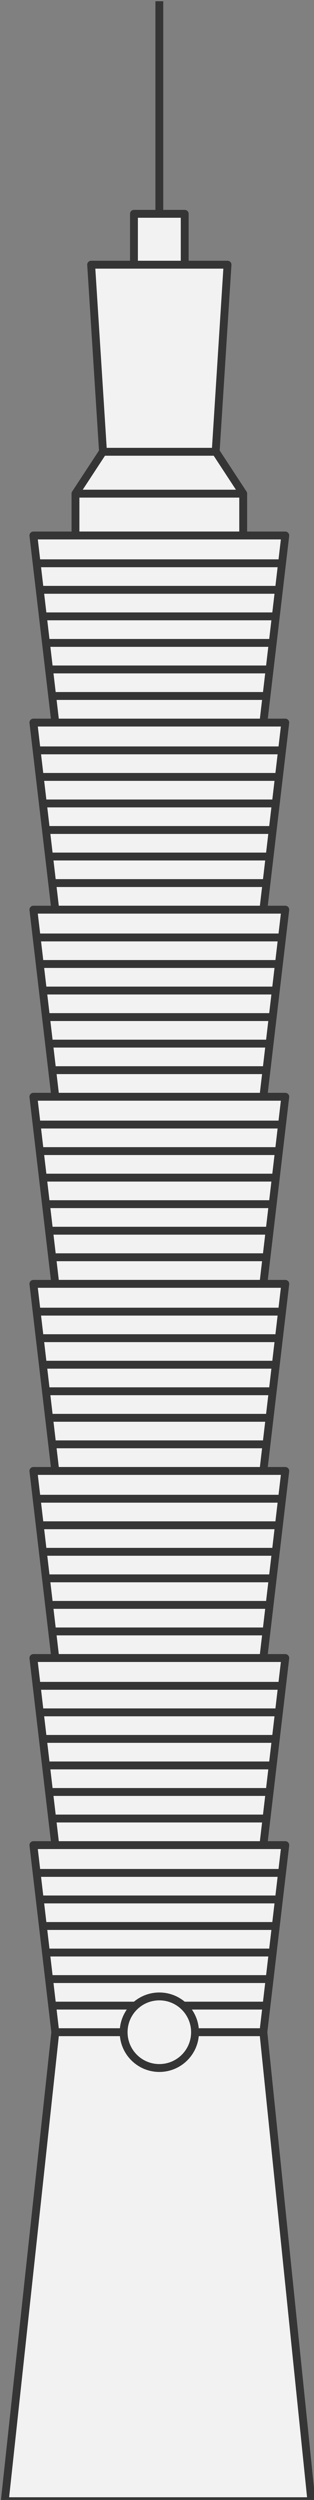 <?xml version="1.0" encoding="UTF-8" standalone="no"?>
<!-- Created with Inkscape (http://www.inkscape.org/) -->

<svg
   width="10.591mm"
   height="84.091mm"
   viewBox="0 0 10.591 84.091"
   version="1.1"
   id="svg1"
   inkscape:version="1.4.2 (f4327f4, 2025-05-13)"
   sodipodi:docname="Taipei 101-508.svg"
   xmlns:inkscape="http://www.inkscape.org/namespaces/inkscape"
   xmlns:sodipodi="http://sodipodi.sourceforge.net/DTD/sodipodi-0.dtd"
   xmlns="http://www.w3.org/2000/svg"
   xmlns:svg="http://www.w3.org/2000/svg">
  <rect x="0" y="0" width="10.591" height="84.091" fill="#808080" stroke="none"/>
  <sodipodi:namedview
     id="namedview1"
     pagecolor="#ffffff"
     bordercolor="#000000"
     borderopacity="0.25"
     inkscape:showpageshadow="2"
     inkscape:pageopacity="0.0"
     inkscape:pagecheckerboard="0"
     inkscape:deskcolor="#d1d1d1"
     inkscape:document-units="mm"
     inkscape:zoom="3.4721641"
     inkscape:cx="17.568294"
     inkscape:cy="159.84267"
     inkscape:window-width="2880"
     inkscape:window-height="1676"
     inkscape:window-x="-12"
     inkscape:window-y="-12"
     inkscape:window-maximized="1"
     inkscape:current-layer="g30" />
  <defs
     id="defs1" />
  <g
     inkscape:label="图层 1"
     inkscape:groupmode="layer"
     id="layer1"
     transform="translate(-167.746,-156.898)">
    <g
       id="g30"
       transform="matrix(0.265,0,0,0.265,149.646,130.626)">
		
		
		
		
		
		
		
			
		
		
		
	<g
   id="g55"
   transform="translate(-133.307,49.893)">
			<polygon
   style="fill:#f2f2f2;stroke:#353535;stroke-linejoin:round;stroke-miterlimit:10"
   points="229.059,106.593 214.719,106.593 213.209,82.846 230.569,82.846 "
   id="polygon4" />

			
				<rect
   x="211.215"
   y="111.906"
   style="fill:#f2f2f2;stroke:#353535;stroke-linejoin:round;stroke-miterlimit:10"
   width="21.348"
   height="5.312"
   id="rect4" />

			<polygon
   style="fill:#f2f2f2;stroke:#353535;stroke-linejoin:round;stroke-miterlimit:10"
   points="232.563,111.906 211.215,111.906 214.7,106.593 229.078,106.593 "
   id="polygon5" />

			
				<rect
   x="218.66"
   y="76.387"
   style="fill:#f2f2f2;stroke:#353535;stroke-linejoin:round;stroke-miterlimit:10"
   width="6.458"
   height="6.458"
   id="rect5" />

			
				<line
   style="fill:none;stroke:#353535;stroke-linejoin:round;stroke-miterlimit:10"
   x1="221.889"
   y1="76.387"
   x2="221.889"
   y2="49.403"
   id="line5" />

			<g
   id="g12">
				<polygon
   style="fill:#f2f2f2;stroke:#353535;stroke-linejoin:round;stroke-miterlimit:10"
   points="235.131,140.966 208.647,140.966 205.859,117.218 237.919,117.218 "
   id="polygon6" />

				<g
   id="g11">
					
						<line
   style="fill:none;stroke:#353535;stroke-linejoin:round;stroke-miterlimit:10"
   x1="206.273"
   y1="120.745"
   x2="237.514"
   y2="120.745"
   id="line6" />

					
						<line
   style="fill:none;stroke:#353535;stroke-linejoin:round;stroke-miterlimit:10"
   x1="206.669"
   y1="124.114"
   x2="237.115"
   y2="124.114"
   id="line7" />

					
						<line
   style="fill:none;stroke:#353535;stroke-linejoin:round;stroke-miterlimit:10"
   x1="207.064"
   y1="127.483"
   x2="236.715"
   y2="127.483"
   id="line8" />

					
						<line
   style="fill:none;stroke:#353535;stroke-linejoin:round;stroke-miterlimit:10"
   x1="207.46"
   y1="130.852"
   x2="236.316"
   y2="130.852"
   id="line9" />

					
						<line
   style="fill:none;stroke:#353535;stroke-linejoin:round;stroke-miterlimit:10"
   x1="207.855"
   y1="134.221"
   x2="235.917"
   y2="134.221"
   id="line10" />

					
						<line
   style="fill:none;stroke:#353535;stroke-linejoin:round;stroke-miterlimit:10"
   x1="208.251"
   y1="137.589"
   x2="235.518"
   y2="137.589"
   id="line11" />

				</g>

			</g>

			<g
   id="g18">
				<polygon
   style="fill:#f2f2f2;stroke:#353535;stroke-linejoin:round;stroke-miterlimit:10"
   points="235.131,164.714 208.647,164.714 205.859,140.966 237.919,140.966 "
   id="polygon12" />

				<g
   id="g17">
					
						<line
   style="fill:none;stroke:#353535;stroke-linejoin:round;stroke-miterlimit:10"
   x1="206.273"
   y1="144.493"
   x2="237.514"
   y2="144.493"
   id="line12" />

					
						<line
   style="fill:none;stroke:#353535;stroke-linejoin:round;stroke-miterlimit:10"
   x1="206.669"
   y1="147.862"
   x2="237.115"
   y2="147.862"
   id="line13" />

					
						<line
   style="fill:none;stroke:#353535;stroke-linejoin:round;stroke-miterlimit:10"
   x1="207.064"
   y1="151.23"
   x2="236.715"
   y2="151.23"
   id="line14" />

					
						<line
   style="fill:none;stroke:#353535;stroke-linejoin:round;stroke-miterlimit:10"
   x1="207.46"
   y1="154.599"
   x2="236.316"
   y2="154.599"
   id="line15" />

					
						<line
   style="fill:none;stroke:#353535;stroke-linejoin:round;stroke-miterlimit:10"
   x1="207.855"
   y1="157.968"
   x2="235.917"
   y2="157.968"
   id="line16" />

					
						<line
   style="fill:none;stroke:#353535;stroke-linejoin:round;stroke-miterlimit:10"
   x1="208.251"
   y1="161.337"
   x2="235.518"
   y2="161.337"
   id="line17" />

				</g>

			</g>

			<g
   id="g24">
				<polygon
   style="fill:#f2f2f2;stroke:#353535;stroke-linejoin:round;stroke-miterlimit:10"
   points="235.131,188.461 208.647,188.461 205.859,164.714 237.919,164.714 "
   id="polygon18" />

				<g
   id="g23">
					
						<line
   style="fill:none;stroke:#353535;stroke-linejoin:round;stroke-miterlimit:10"
   x1="206.273"
   y1="168.24"
   x2="237.514"
   y2="168.24"
   id="line18" />

					
						<line
   style="fill:none;stroke:#353535;stroke-linejoin:round;stroke-miterlimit:10"
   x1="206.669"
   y1="171.609"
   x2="237.115"
   y2="171.609"
   id="line19" />

					
						<line
   style="fill:none;stroke:#353535;stroke-linejoin:round;stroke-miterlimit:10"
   x1="207.064"
   y1="174.978"
   x2="236.715"
   y2="174.978"
   id="line20" />

					
						<line
   style="fill:none;stroke:#353535;stroke-linejoin:round;stroke-miterlimit:10"
   x1="207.46"
   y1="178.347"
   x2="236.316"
   y2="178.347"
   id="line21" />

					
						<line
   style="fill:none;stroke:#353535;stroke-linejoin:round;stroke-miterlimit:10"
   x1="207.855"
   y1="181.716"
   x2="235.917"
   y2="181.716"
   id="line22" />

					
						<line
   style="fill:none;stroke:#353535;stroke-linejoin:round;stroke-miterlimit:10"
   x1="208.251"
   y1="185.085"
   x2="235.518"
   y2="185.085"
   id="line23" />

				</g>

			</g>

			<g
   id="g30-2">
				<polygon
   style="fill:#f2f2f2;stroke:#353535;stroke-linejoin:round;stroke-miterlimit:10"
   points="235.131,212.209 208.647,212.209 205.859,188.461 237.919,188.461 "
   id="polygon24" />

				<g
   id="g29">
					
						<line
   style="fill:none;stroke:#353535;stroke-linejoin:round;stroke-miterlimit:10"
   x1="206.273"
   y1="191.988"
   x2="237.514"
   y2="191.988"
   id="line24" />

					
						<line
   style="fill:none;stroke:#353535;stroke-linejoin:round;stroke-miterlimit:10"
   x1="206.669"
   y1="195.357"
   x2="237.115"
   y2="195.357"
   id="line25" />

					
						<line
   style="fill:none;stroke:#353535;stroke-linejoin:round;stroke-miterlimit:10"
   x1="207.064"
   y1="198.726"
   x2="236.715"
   y2="198.726"
   id="line26" />

					
						<line
   style="fill:none;stroke:#353535;stroke-linejoin:round;stroke-miterlimit:10"
   x1="207.46"
   y1="202.095"
   x2="236.316"
   y2="202.095"
   id="line27" />

					
						<line
   style="fill:none;stroke:#353535;stroke-linejoin:round;stroke-miterlimit:10"
   x1="207.855"
   y1="205.464"
   x2="235.917"
   y2="205.464"
   id="line28" />

					
						<line
   style="fill:none;stroke:#353535;stroke-linejoin:round;stroke-miterlimit:10"
   x1="208.251"
   y1="208.833"
   x2="235.518"
   y2="208.833"
   id="line29" />

				</g>

			</g>

			<g
   id="g36">
				<polygon
   style="fill:#f2f2f2;stroke:#353535;stroke-linejoin:round;stroke-miterlimit:10"
   points="235.131,235.957 208.647,235.957 205.859,212.209 237.919,212.209 "
   id="polygon30" />

				<g
   id="g35">
					
						<line
   style="fill:none;stroke:#353535;stroke-linejoin:round;stroke-miterlimit:10"
   x1="206.273"
   y1="215.736"
   x2="237.514"
   y2="215.736"
   id="line30" />

					
						<line
   style="fill:none;stroke:#353535;stroke-linejoin:round;stroke-miterlimit:10"
   x1="206.669"
   y1="219.105"
   x2="237.115"
   y2="219.105"
   id="line31" />

					
						<line
   style="fill:none;stroke:#353535;stroke-linejoin:round;stroke-miterlimit:10"
   x1="207.064"
   y1="222.474"
   x2="236.715"
   y2="222.474"
   id="line32" />

					
						<line
   style="fill:none;stroke:#353535;stroke-linejoin:round;stroke-miterlimit:10"
   x1="207.46"
   y1="225.843"
   x2="236.316"
   y2="225.843"
   id="line33" />

					
						<line
   style="fill:none;stroke:#353535;stroke-linejoin:round;stroke-miterlimit:10"
   x1="207.855"
   y1="229.212"
   x2="235.917"
   y2="229.212"
   id="line34" />

					
						<line
   style="fill:none;stroke:#353535;stroke-linejoin:round;stroke-miterlimit:10"
   x1="208.251"
   y1="232.58"
   x2="235.518"
   y2="232.58"
   id="line35" />

				</g>

			</g>

			<g
   id="g42">
				<polygon
   style="fill:#f2f2f2;stroke:#353535;stroke-linejoin:round;stroke-miterlimit:10"
   points="235.131,259.704 208.647,259.704 205.859,235.957 237.919,235.957 "
   id="polygon36" />

				<g
   id="g41">
					
						<line
   style="fill:none;stroke:#353535;stroke-linejoin:round;stroke-miterlimit:10"
   x1="206.273"
   y1="239.484"
   x2="237.514"
   y2="239.484"
   id="line36" />

					
						<line
   style="fill:none;stroke:#353535;stroke-linejoin:round;stroke-miterlimit:10"
   x1="206.669"
   y1="242.853"
   x2="237.115"
   y2="242.853"
   id="line37" />

					
						<line
   style="fill:none;stroke:#353535;stroke-linejoin:round;stroke-miterlimit:10"
   x1="207.064"
   y1="246.221"
   x2="236.715"
   y2="246.221"
   id="line38" />

					
						<line
   style="fill:none;stroke:#353535;stroke-linejoin:round;stroke-miterlimit:10"
   x1="207.46"
   y1="249.59"
   x2="236.316"
   y2="249.59"
   id="line39" />

					
						<line
   style="fill:none;stroke:#353535;stroke-linejoin:round;stroke-miterlimit:10"
   x1="207.855"
   y1="252.959"
   x2="235.917"
   y2="252.959"
   id="line40" />

					
						<line
   style="fill:none;stroke:#353535;stroke-linejoin:round;stroke-miterlimit:10"
   x1="208.251"
   y1="256.328"
   x2="235.518"
   y2="256.328"
   id="line41" />

				</g>

			</g>

			<g
   id="g48">
				<polygon
   style="fill:#f2f2f2;stroke:#353535;stroke-linejoin:round;stroke-miterlimit:10"
   points="235.131,283.452 208.647,283.452 205.859,259.704 237.919,259.704 "
   id="polygon42" />

				<g
   id="g47">
					
						<line
   style="fill:none;stroke:#353535;stroke-linejoin:round;stroke-miterlimit:10"
   x1="206.273"
   y1="263.232"
   x2="237.514"
   y2="263.232"
   id="line42" />

					
						<line
   style="fill:none;stroke:#353535;stroke-linejoin:round;stroke-miterlimit:10"
   x1="206.669"
   y1="266.6"
   x2="237.115"
   y2="266.6"
   id="line43" />

					
						<line
   style="fill:none;stroke:#353535;stroke-linejoin:round;stroke-miterlimit:10"
   x1="207.064"
   y1="269.969"
   x2="236.715"
   y2="269.969"
   id="line44" />

					
						<line
   style="fill:none;stroke:#353535;stroke-linejoin:round;stroke-miterlimit:10"
   x1="207.46"
   y1="273.338"
   x2="236.316"
   y2="273.338"
   id="line45" />

					
						<line
   style="fill:none;stroke:#353535;stroke-linejoin:round;stroke-miterlimit:10"
   x1="207.855"
   y1="276.707"
   x2="235.917"
   y2="276.707"
   id="line46" />

					
						<line
   style="fill:none;stroke:#353535;stroke-linejoin:round;stroke-miterlimit:10"
   x1="208.251"
   y1="280.076"
   x2="235.518"
   y2="280.076"
   id="line47" />

				</g>

			</g>

			<g
   id="g54">
				<polygon
   style="fill:#f2f2f2;stroke:#353535;stroke-linejoin:round;stroke-miterlimit:10"
   points="235.131,307.2 208.647,307.2 205.859,283.452 237.919,283.452 "
   id="polygon48" />

				<g
   id="g53">
					
						<line
   style="fill:none;stroke:#353535;stroke-linejoin:round;stroke-miterlimit:10"
   x1="206.273"
   y1="286.979"
   x2="237.514"
   y2="286.979"
   id="line48" />

					
						<line
   style="fill:none;stroke:#353535;stroke-linejoin:round;stroke-miterlimit:10"
   x1="206.669"
   y1="290.348"
   x2="237.115"
   y2="290.348"
   id="line49" />

					
						<line
   style="fill:none;stroke:#353535;stroke-linejoin:round;stroke-miterlimit:10"
   x1="207.064"
   y1="293.717"
   x2="236.715"
   y2="293.717"
   id="line50" />

					
						<line
   style="fill:none;stroke:#353535;stroke-linejoin:round;stroke-miterlimit:10"
   x1="207.46"
   y1="297.086"
   x2="236.316"
   y2="297.086"
   id="line51" />

					
						<line
   style="fill:none;stroke:#353535;stroke-linejoin:round;stroke-miterlimit:10"
   x1="207.855"
   y1="300.455"
   x2="235.917"
   y2="300.455"
   id="line52" />

					
						<line
   style="fill:none;stroke:#353535;stroke-linejoin:round;stroke-miterlimit:10"
   x1="208.251"
   y1="303.824"
   x2="235.518"
   y2="303.824"
   id="line53" />

				</g>

			</g>

			<polygon
   style="fill:#f2f2f2;stroke:#353535;stroke-linejoin:round;stroke-miterlimit:10"
   points="208.647,307.2 235.131,307.2 241.245,366.729 202.215,366.729 "
   id="polygon54" />

			<path
   style="fill:#f2f2f2;stroke:#353535;stroke-linejoin:round;stroke-miterlimit:10"
   d="m 226.432,307.2 c 0,2.509 -2.034,4.543 -4.543,4.543 -2.509,0 -4.543,-2.034 -4.543,-4.543 0,-2.509 2.034,-4.543 4.543,-4.543 2.509,0 4.543,2.034 4.543,4.543 z"
   id="path54" />

		</g>
</g>
  </g>
</svg>
